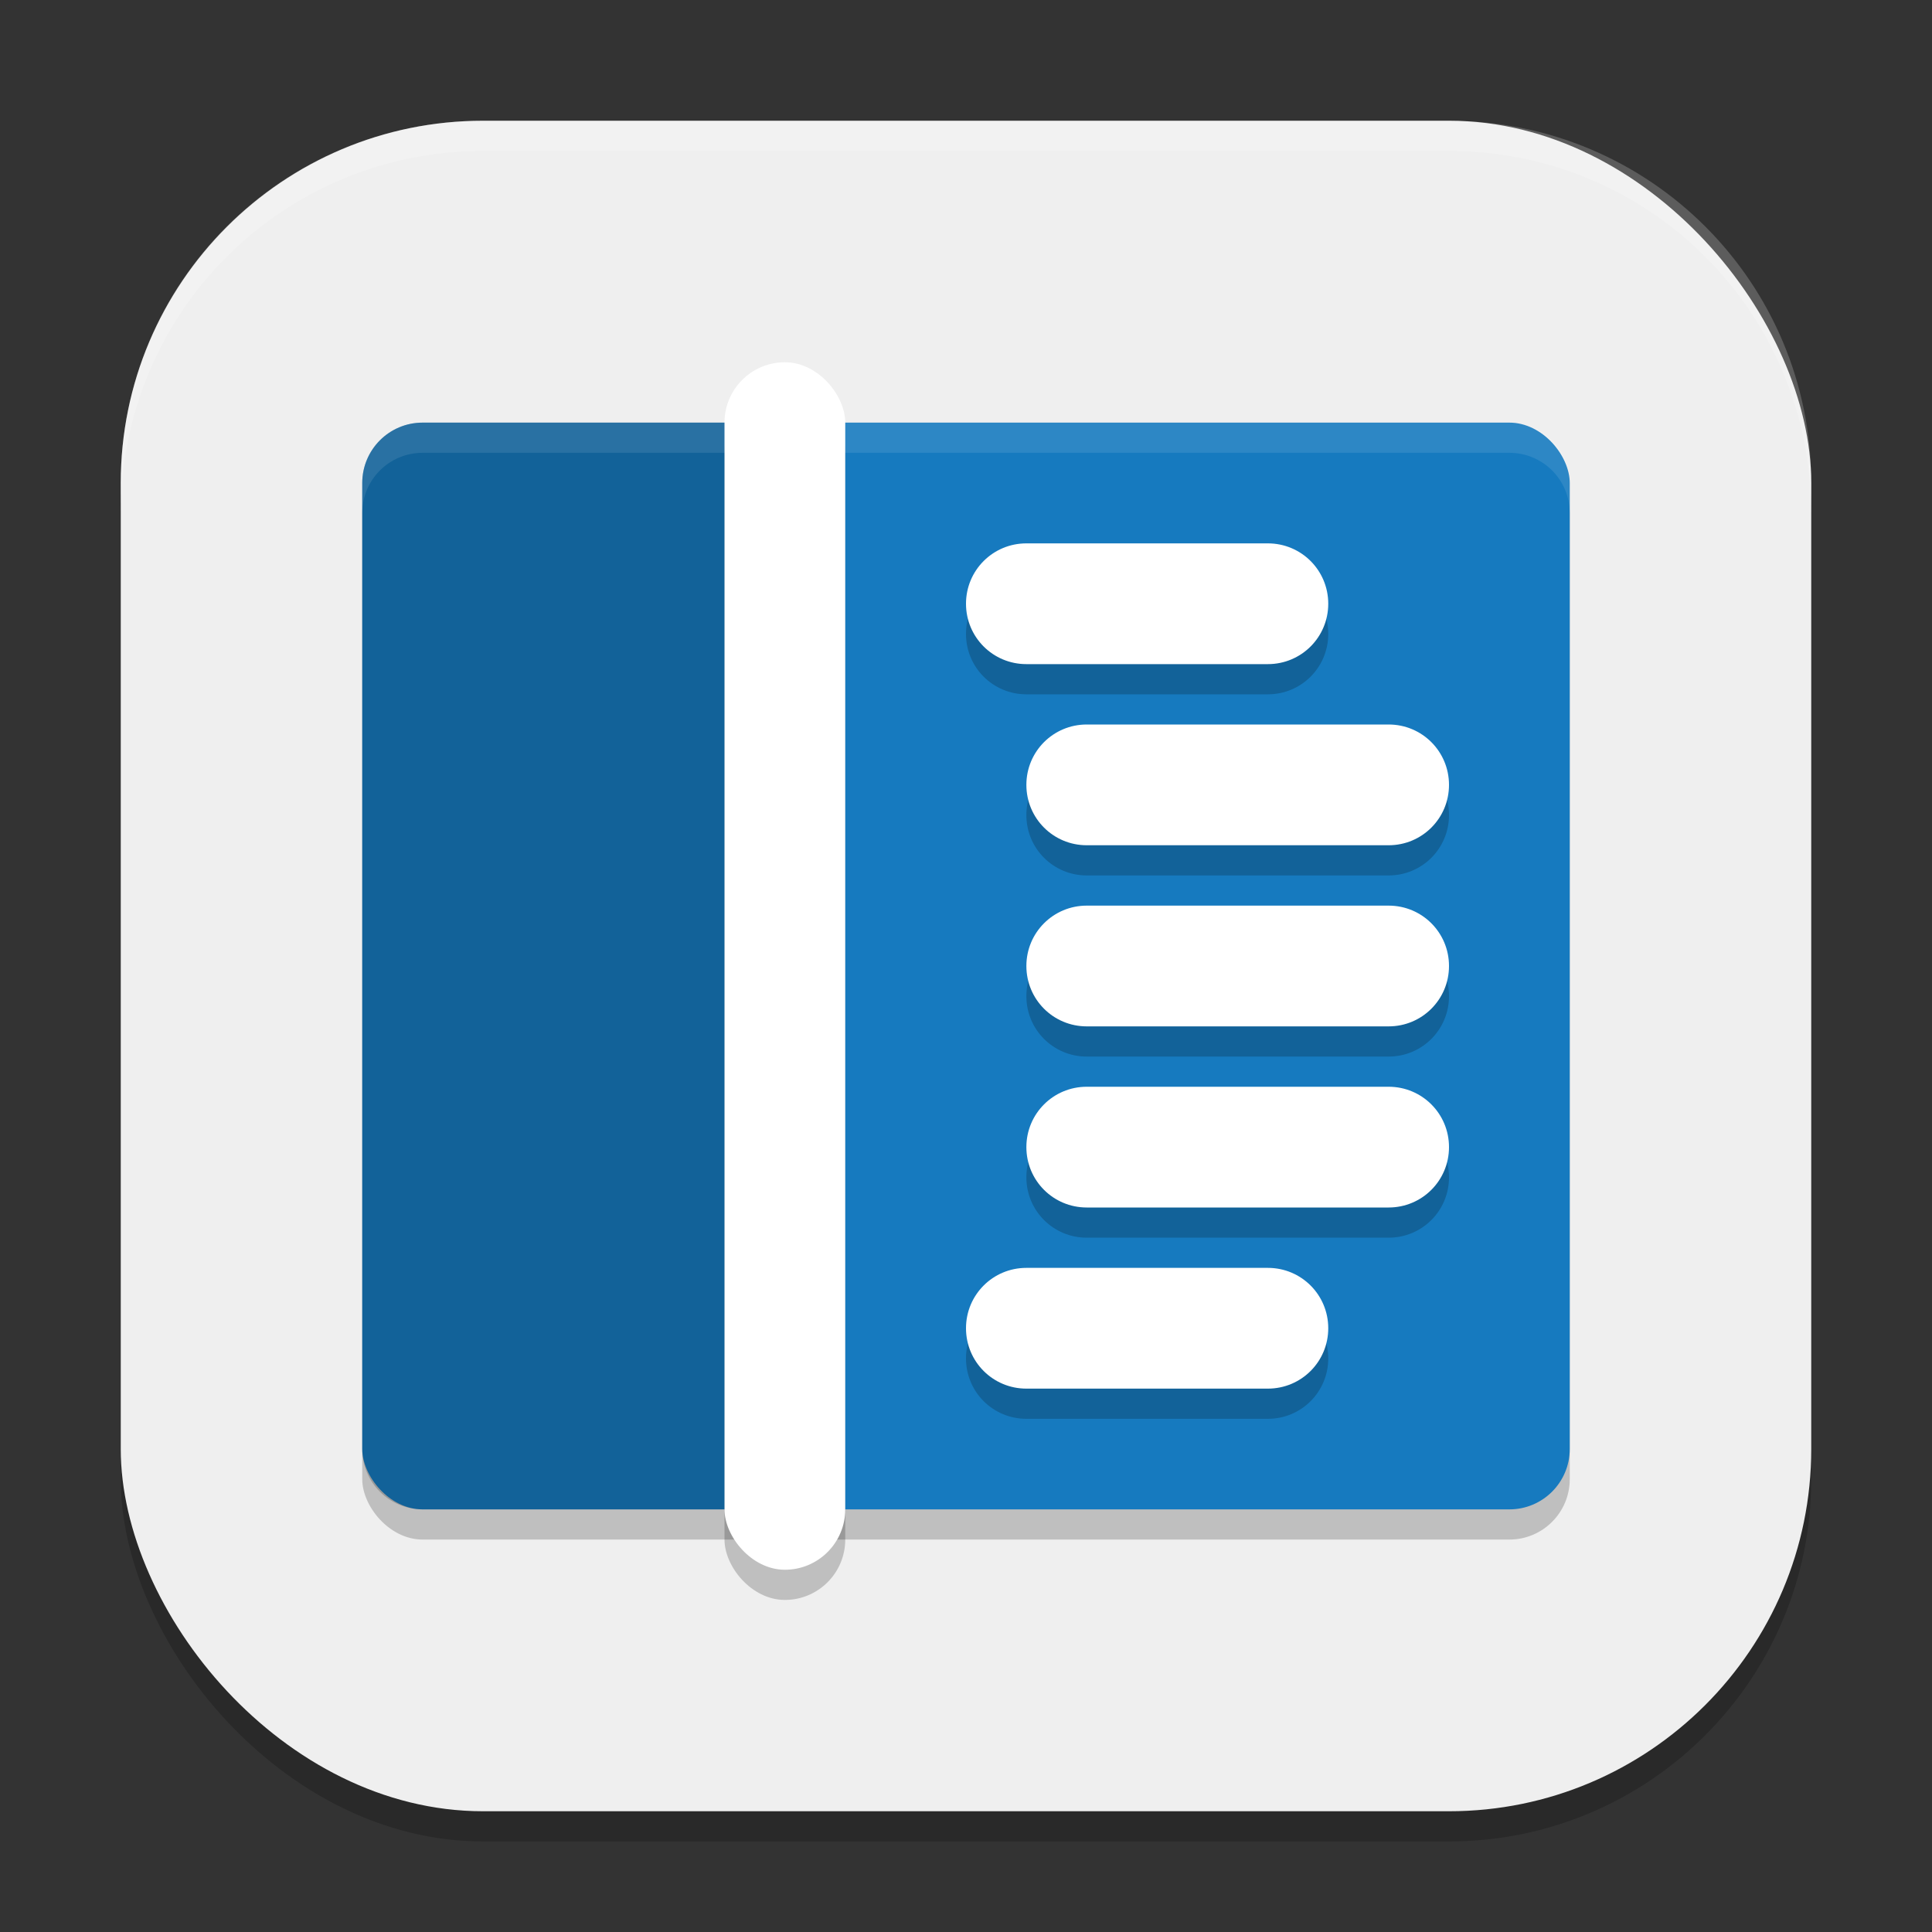 <?xml version="1.0" encoding="UTF-8" standalone="no"?>
<!-- Created with Inkscape (http://www.inkscape.org/) -->

<svg
   width="64"
   height="64"
   viewBox="0 0 64 64"
   version="1.1"
   id="svg5"
   inkscape:version="1.2.2 (1:1.2.2+202305151914+b0a8486541)"
   sodipodi:docname="code-oss.svg"
   xmlns:inkscape="http://www.inkscape.org/namespaces/inkscape"
   xmlns:sodipodi="http://sodipodi.sourceforge.net/DTD/sodipodi-0.dtd"
   xmlns="http://www.w3.org/2000/svg"
   xmlns:svg="http://www.w3.org/2000/svg">
  <rect x="0" y="0" width="64" height="64" fill="#333333" stroke="none"/>
  <sodipodi:namedview
     id="namedview7"
     pagecolor="#ffffff"
     bordercolor="#000000"
     borderopacity="0.25"
     inkscape:showpageshadow="2"
     inkscape:pageopacity="0.0"
     inkscape:pagecheckerboard="0"
     inkscape:deskcolor="#d1d1d1"
     inkscape:document-units="px"
     showgrid="false"
     inkscape:zoom="12.59375"
     inkscape:cx="32"
     inkscape:cy="32"
     inkscape:window-width="1920"
     inkscape:window-height="1008"
     inkscape:window-x="0"
     inkscape:window-y="0"
     inkscape:window-maximized="1"
     inkscape:current-layer="svg5" />
  <defs
     id="defs2" />
  <rect
     style="opacity:0.2;fill:#000000;stroke-width:4;stroke-linecap:square"
     id="rect234"
     width="56"
     height="56"
     x="4"
     y="5"
     ry="12" />
  <rect
     style="fill:#efefef;stroke-width:4;stroke-linecap:square;fill-opacity:1"
     id="rect396"
     width="56"
     height="56"
     x="4"
     y="4"
     ry="12" />
  <rect
     style="opacity:0.2;fill:#000000;fill-opacity:1;stroke-width:2;stroke-linecap:round;stroke-linejoin:round"
     id="rect872"
     width="40"
     height="36"
     x="12"
     y="15"
     ry="2" />
  <rect
     style="fill:#167abf;fill-opacity:1;stroke-width:2;stroke-linecap:round;stroke-linejoin:round"
     id="rect410"
     width="40"
     height="36"
     x="12"
     y="14"
     ry="2" />
  <path
     d="M 14,14 H 25 V 50 H 14 c -1.108,0 -2,-0.892 -2,-2 V 16 c 0,-1.108 0.892,-2 2,-2 z"
     style="opacity:0.2;fill:#000000;stroke-width:2;stroke-linecap:round;stroke-linejoin:round"
     id="path803" />
  <path
     id="path1073"
     style="opacity:0.2;fill:#000000;fill-opacity:1;stroke-width:2;stroke-linecap:round;stroke-linejoin:round"
     d="M 34 19 C 32.892 19 32 19.892 32 21 C 32 22.108 32.892 23 34 23 L 42 23 C 43.108 23 44 22.108 44 21 C 44 19.892 43.108 19 42 19 L 34 19 z M 36 25 C 34.892 25 34 25.892 34 27 C 34 28.108 34.892 29 36 29 L 46 29 C 47.108 29 48 28.108 48 27 C 48 25.892 47.108 25 46 25 L 36 25 z M 36 31 C 34.892 31 34 31.892 34 33 C 34 34.108 34.892 35 36 35 L 46 35 C 47.108 35 48 34.108 48 33 C 48 31.892 47.108 31 46 31 L 36 31 z M 36 37 C 34.892 37 34 37.892 34 39 C 34 40.108 34.892 41 36 41 L 46 41 C 47.108 41 48 40.108 48 39 C 48 37.892 47.108 37 46 37 L 36 37 z M 34 43 C 32.892 43 32 43.892 32 45 C 32 46.108 32.892 47 34 47 L 42 47 C 43.108 47 44 46.108 44 45 C 44 43.892 43.108 43 42 43 L 34 43 z " />
  <path
     id="path1035"
     style="fill:#ffffff;fill-opacity:1;stroke-width:2;stroke-linecap:round;stroke-linejoin:round"
     d="M 34 18 C 32.892 18 32 18.892 32 20 C 32 21.108 32.892 22 34 22 L 42 22 C 43.108 22 44 21.108 44 20 C 44 18.892 43.108 18 42 18 L 34 18 z M 36 24 C 34.892 24 34 24.892 34 26 C 34 27.108 34.892 28 36 28 L 46 28 C 47.108 28 48 27.108 48 26 C 48 24.892 47.108 24 46 24 L 36 24 z M 36 30 C 34.892 30 34 30.892 34 32 C 34 33.108 34.892 34 36 34 L 46 34 C 47.108 34 48 33.108 48 32 C 48 30.892 47.108 30 46 30 L 36 30 z M 36 36 C 34.892 36 34 36.892 34 38 C 34 39.108 34.892 40 36 40 L 46 40 C 47.108 40 48 39.108 48 38 C 48 36.892 47.108 36 46 36 L 36 36 z M 34 42 C 32.892 42 32 42.892 32 44 C 32 45.108 32.892 46 34 46 L 42 46 C 43.108 46 44 45.108 44 44 C 44 42.892 43.108 42 42 42 L 34 42 z " />
  <path
     id="path969"
     style="opacity:0.1;fill:#ffffff;fill-opacity:1;stroke-width:2;stroke-linecap:round;stroke-linejoin:round"
     d="m 14,14 c -1.108,0 -2,0.892 -2,2 v 1 c 0,-1.108 0.892,-2 2,-2 h 36 c 1.108,0 2,0.892 2,2 v -1 c 0,-1.108 -0.892,-2 -2,-2 z" />
  <rect
     style="opacity:0.2;fill:#000000;fill-opacity:1;stroke-width:2;stroke-linecap:round;stroke-linejoin:round"
     id="rect874"
     width="4"
     height="40"
     x="24"
     y="13"
     ry="2" />
  <rect
     style="fill:#ffffff;fill-opacity:1;stroke-width:2;stroke-linecap:round;stroke-linejoin:round"
     id="rect876"
     width="4"
     height="40"
     x="24"
     y="12"
     ry="2" />
  <path
     d="M 16,4 C 9.352,4 4,9.352 4,16 v 1 C 4,10.352 9.352,5 16,5 h 32 c 6.648,0 12,5.352 12,12 V 16 C 60,9.352 54.648,4 48,4 Z"
     style="opacity:0.2;fill:#ffffff;stroke-width:4;stroke-linecap:square"
     id="path1040" />
</svg>
